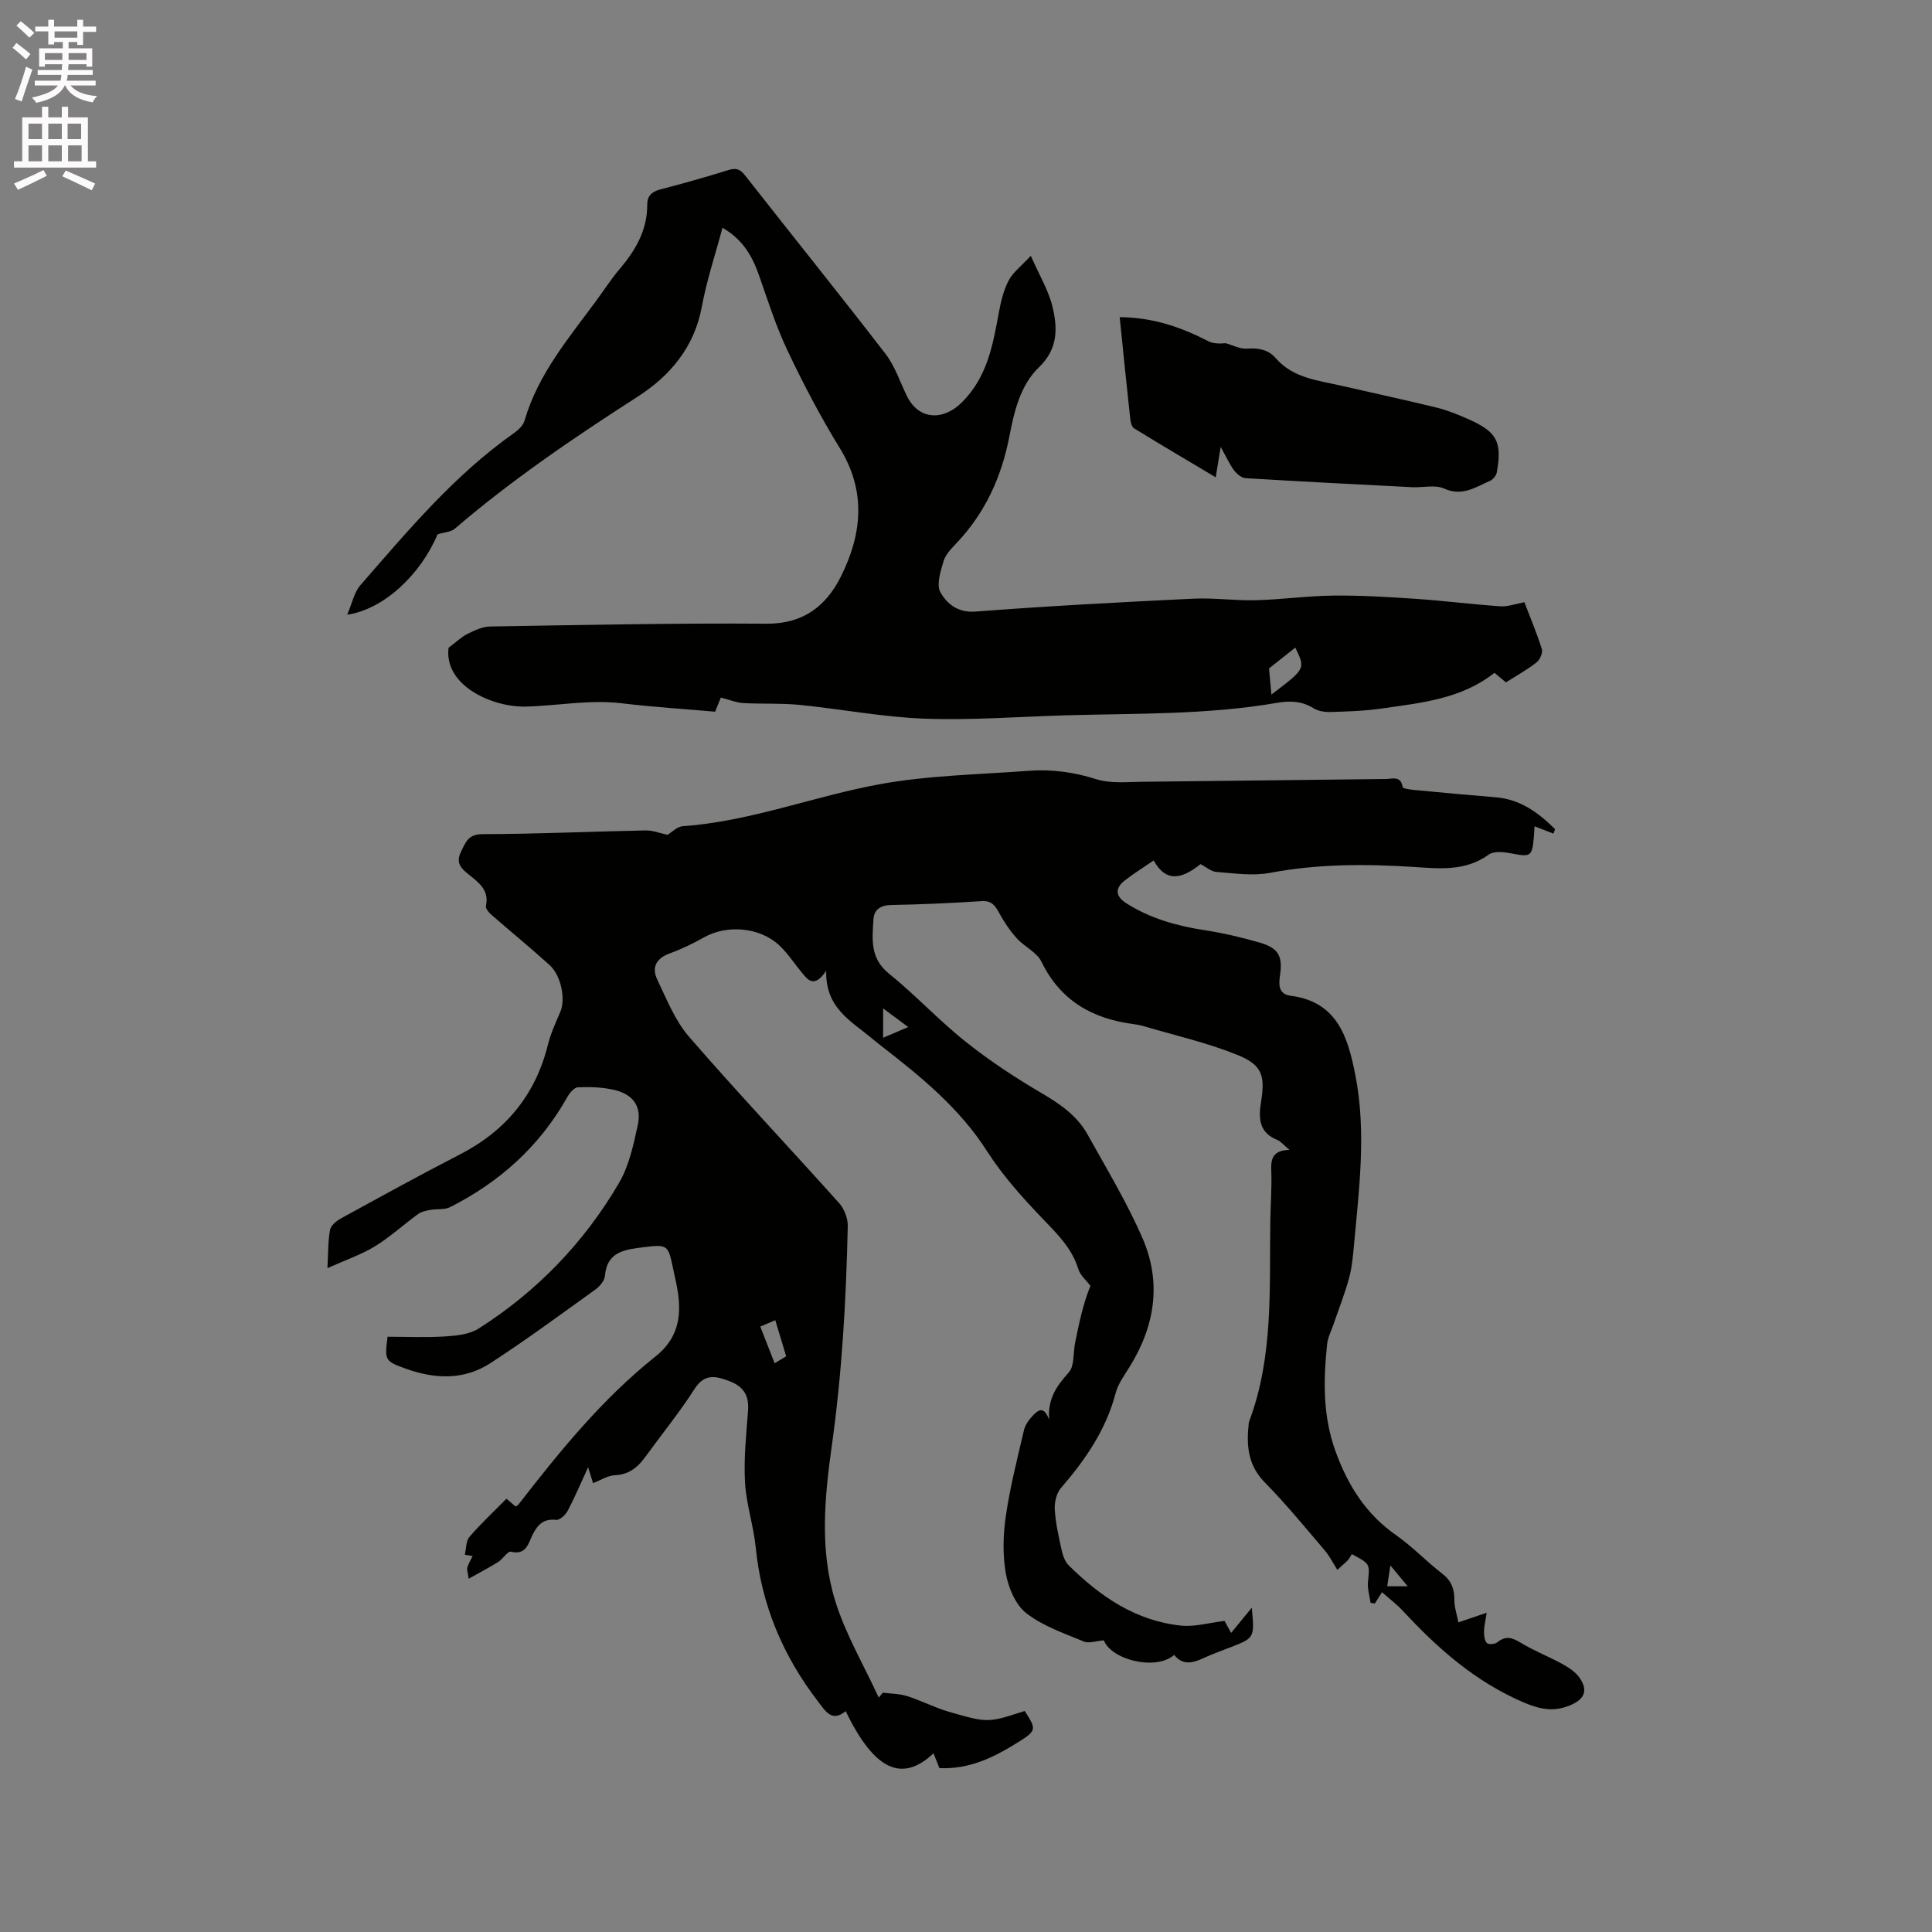 <svg enable-background="new 0 0 400 400" viewBox="0 0 400 400" xmlns="http://www.w3.org/2000/svg"><rect x="0" y="0" width="400" height="400" fill="#808080" stroke="none"/><path d="m2.6 9.9.8-1c.9.7 1.9 1.4 2.9 2.3l-.9 1.1c-1.1-1-2-1.8-2.8-2.4zm.5 10.6c.9-2.1 1.6-4.3 2.3-6.7.4.2.8.4 1.3.6-.7 2.1-1.5 4.3-2.2 6.6zm.3-15.2.9-.9c1 .8 2 1.6 2.8 2.4l-1 1c-.9-.9-1.8-1.7-2.7-2.5zm12.6-1.2h1.2v1.4h2.7v1.1h-2.7v2.7h-1.2v-.6h-1.8v1.3h4.9v3.8h-1.2v-.5h-3.7c0 .4-.1.9-.1 1.2h5.1v1h-5.2c0 .5-.1.9-.2 1.2h6v1h-5.2c1.1 1.3 2.9 2 5.5 2.2-.4.4-.7.8-.9 1.3-2.9-.5-4.8-1.6-5.7-3.5h-.1c-.8 1.7-2.7 2.9-5.9 3.6-.2-.4-.6-.8-.9-1.1 2.8-.6 4.6-1.4 5.4-2.5h-4.8v-1h5.3c.1-.3.2-.7.2-1.2h-4.9v-1h5c0-.4 0-.8.1-1.2h-3.6v.5h-1.2v-3.8h4.9v-1.3h-1.8v.5h-1.2v-2.7h-2.7v-1h2.7v-1.4h1.2v1.4h4.8zm-6.7 8.3h3.6c0-.4 0-.9 0-1.4h-3.6zm1.9-4.6h4.8v-1.3h-4.7v1.3zm6.7 3.2h-3.7v1.4h3.7z" fill="#fcfafa"/><path d="m8.7 22.1h1.3v2.2h2.8v-2.2h1.3v2.2h4.1v9.1h1.7v1.3h-17v-1.3h1.7v-9.1h4.1zm.3 13.1.7 1.2c-1.8.9-3.8 1.9-6 2.9-.2-.4-.5-.8-.8-1.3 2.3-1 4.4-1.9 6.1-2.8zm-3.1-6.4h2.8v-3.2h-2.8zm0 4.6h2.8v-3.3h-2.8zm4.1-4.6h2.8v-3.2h-2.8zm0 4.6h2.8v-3.3h-2.8zm3.6 1.9c2.1.9 4.1 1.8 6.1 2.7l-.7 1.4c-2.2-1.1-4.2-2-6.1-2.9zm3.2-9.7h-2.8v3.2h2.8zm-2.7 7.8h2.8v-3.3h-2.8z" fill="#fcfafa"/><g fill="#010100"><path d="m97.03 326.86c-.18-1.35-.41-1.91-.27-2.35.25-.82.72-1.57 1.09-2.35-.54-.09-1.07-.18-1.61-.27.29-1.25.21-2.82.95-3.69 2.34-2.73 4.99-5.19 7.67-7.91.71.61 1.29 1.11 1.87 1.61.22-.13.45-.2.57-.35 8.58-11.07 17.41-21.95 28.43-30.72 4.54-3.61 5.39-8.05 4.62-13.26-.23-1.57-.62-3.12-.94-4.67-1.07-5.18-1.09-5.32-6.3-4.66-3.6.46-7.45.84-7.86 5.89-.08.99-1.04 2.17-1.92 2.81-7.21 5.18-14.37 10.46-21.8 15.29-5.43 3.53-11.45 3.31-17.43 1.17-4.42-1.59-4.49-1.71-3.86-6.64 4 0 8.01.18 11.98-.07 2.33-.15 4.98-.42 6.87-1.62 12.09-7.69 21.85-17.81 29.07-30.15 2.08-3.54 2.99-7.88 3.88-11.97.84-3.86-.92-6.35-4.82-7.28-2.44-.58-5.04-.66-7.56-.56-.79.03-1.76 1.22-2.25 2.1-5.69 10.11-13.93 17.5-24.19 22.7-1.17.6-2.76.34-4.13.59-.88.16-1.86.36-2.55.87-3 2.18-5.76 4.73-8.9 6.66-2.79 1.71-5.98 2.79-9.85 4.53.19-3.44.12-5.75.55-7.96.17-.89 1.31-1.82 2.22-2.32 8.17-4.48 16.33-8.98 24.62-13.24 9.53-4.9 15.68-12.33 18.27-22.77.58-2.34 1.61-4.58 2.57-6.81 1.09-2.55.2-7.44-2.24-9.66-3.97-3.6-8.13-6.99-12.17-10.52-.49-.43-1.11-1.24-1-1.73.72-3.26-1.5-4.83-3.56-6.49-1.57-1.26-2.76-2.38-1.6-4.73 1-2.04 1.49-3.62 4.53-3.63 11.23-.02 22.45-.55 33.68-.77 1.5-.03 3.01.59 4.54.91.92-.55 1.99-1.7 3.13-1.78 14.07-.99 27.23-6.23 40.94-8.72 10.05-1.82 20.4-1.98 30.63-2.75 4.77-.36 9.4.25 14.06 1.73 2.91.93 6.28.57 9.44.54 16.85-.16 33.7-.41 50.56-.58 1.3-.01 3.09-.74 3.44 1.68.05.32 1.65.52 2.54.61 5.58.53 11.16 1.04 16.75 1.5 5.09.42 8.84 3.19 12.27 6.6-.11.31-.22.62-.33.92-1.21-.47-2.41-.94-3.92-1.52-.06.86-.09 1.65-.16 2.44-.33 3.78-.73 3.94-4.41 3.22-1.6-.31-3.79-.6-4.92.21-4.86 3.51-10.22 2.89-15.57 2.55-9.96-.64-19.84-.64-29.73 1.23-3.55.67-7.38.08-11.06-.19-1.1-.08-2.14-1.02-3.3-1.62-4.43 3.55-7.39 3.38-9.71-.76-1.97 1.35-4.01 2.62-5.9 4.08-2.21 1.71-2.02 3.36.33 4.84 4.94 3.11 10.37 4.63 16.1 5.51 3.86.59 7.7 1.49 11.45 2.58 3.91 1.14 4.77 2.8 4.17 6.87-.29 1.95-.23 3.82 2.21 4.13 9.7 1.24 11.88 8.65 13.4 16.42 2.3 11.72.79 23.45-.28 35.16-.21 2.32-.42 4.68-1.03 6.91-.87 3.21-2.11 6.32-3.19 9.48-.47 1.39-1.2 2.77-1.35 4.2-.77 7.49-.92 14.83 1.77 22.21 2.59 7.11 6.3 12.96 12.54 17.32 3.37 2.36 6.25 5.42 9.52 7.94 1.9 1.46 2.53 3.14 2.52 5.43-.01 1.55.54 3.11.84 4.67 2.14-.73 3.65-1.24 5.85-2-.29 1.91-.55 2.91-.55 3.92 0 .81.1 1.84.59 2.35.34.35 1.66.25 2.15-.14 1.71-1.4 3.05-1.02 4.82.06 2.78 1.7 5.88 2.88 8.74 4.47 1.34.74 2.77 1.7 3.58 2.94 1.76 2.69.78 4.41-2.17 5.61-3.43 1.39-6.29.74-9.62-.69-9.9-4.27-17.68-11.12-24.86-18.88-1.22-1.32-2.68-2.41-4.35-3.89-.37.58-.93 1.47-1.49 2.35-.29-.06-.59-.12-.88-.17-.2-1.44-.68-2.92-.54-4.33.39-3.72.49-3.71-3.34-5.73-.21.33-.46.82-.8 1.22-.33.4-.76.71-2.2 2.03-.87-1.37-1.59-2.84-2.61-4.03-4.06-4.76-8.03-9.62-12.41-14.07-3.57-3.63-3.82-7.79-3.31-12.33.01-.1.04-.21.08-.31 5.09-13.54 4.15-27.72 4.38-41.77.06-3.39.33-6.79.19-10.17-.09-2.42.28-4.17 3.77-4.27-1.19-.99-1.78-1.76-2.55-2.07-3.76-1.52-3.88-4.47-3.34-7.82.89-5.56.24-7.72-5.03-9.83-6.23-2.5-12.86-4-19.32-5.91-.71-.21-1.45-.33-2.18-.43-8.47-1.13-15.02-4.87-18.93-12.9-.96-1.97-3.54-3.1-5.11-4.85-1.43-1.59-2.65-3.42-3.68-5.3-.83-1.51-1.55-2.52-3.57-2.39-6.24.4-12.48.69-18.73.8-2.23.04-3.57.95-3.69 2.97-.24 4.04-.77 8.03 3.18 11.21 5.52 4.45 10.38 9.73 15.93 14.14 4.93 3.93 10.26 7.44 15.7 10.63 3.83 2.25 7.36 4.67 9.52 8.56 3.95 7.11 8.19 14.12 11.41 21.56 3.97 9.18 2.51 18.24-2.8 26.7-1.06 1.69-2.31 3.42-2.8 5.3-2 7.6-6.26 13.79-11.31 19.62-.94 1.09-1.39 3.02-1.29 4.51.18 2.84.83 5.65 1.44 8.44.24 1.08.68 2.31 1.43 3.06 6.53 6.47 13.92 11.54 23.33 12.5 2.77.28 5.66-.58 8.95-.98.21.38.75 1.37 1.36 2.49 1.45-1.76 2.86-3.49 4.28-5.22.57 6.24.57 6.24-4.3 8.15-1.87.73-3.78 1.4-5.6 2.24-2.24 1.04-4.35 1.65-6.17-.61-3.84 3.32-12.98 1.02-14.57-3.03-1.52.12-3.05.7-4.14.25-4.1-1.71-8.49-3.2-11.91-5.87-2.23-1.74-3.7-5.25-4.23-8.2-.69-3.87-.57-8.03 0-11.95.87-5.96 2.37-11.83 3.74-17.7.26-1.13 1.06-2.25 1.89-3.1.94-.96 2.22-2.18 3.33.91-.33-4.54 1.69-7.11 4.08-9.82 1.19-1.35.88-4.01 1.29-6.07.81-4.04 1.65-8.08 3.18-11.84-.86-1.15-2.12-2.18-2.51-3.48-1.3-4.25-4.23-7.14-7.2-10.23-4.23-4.41-8.4-9.03-11.68-14.15-5.73-8.98-13.73-15.46-21.93-21.83-.75-.59-1.5-1.18-2.23-1.79-4.19-3.46-9.35-6.18-9.15-13.74-2.53 3.67-3.79 1.89-5.06.35-1.55-1.87-2.89-3.96-4.64-5.61-4.03-3.78-10.8-4.34-15.52-1.71-2.3 1.29-4.7 2.46-7.18 3.36-2.82 1.02-3.78 2.92-2.58 5.42 1.95 4.07 3.68 8.49 6.57 11.83 10.14 11.69 20.78 22.95 31.11 34.48 1.05 1.18 1.79 3.13 1.76 4.71-.33 15.26-1.19 30.47-3.32 45.62-1.49 10.6-2.5 21.49.69 31.89 2.14 6.97 5.97 13.43 9.04 20.12.29-.34.58-.67.86-1.01 1.69.22 3.46.21 5.06.72 2.91.93 5.67 2.38 8.6 3.23 8.13 2.36 8.15 2.28 15.7-.16 2.5 3.85 2.45 4.08-1.43 6.51-4.9 3.07-9.98 5.6-16.23 5.32-.37-.94-.78-1.98-1.21-3.07-6.57 6.19-12.3 3.46-18.19-8.73-2.87 2.39-4.23-.06-5.66-1.91-7.28-9.44-11.77-19.98-12.96-31.94-.45-4.52-1.96-8.95-2.22-13.46-.28-4.91.24-9.88.62-14.81.24-3.1-.77-5.05-3.97-6.25-2.66-.99-5.01-1.58-7.07 1.62-3.14 4.9-6.83 9.44-10.26 14.16-1.56 2.15-3.38 3.62-6.27 3.75-1.47.07-2.91 1.02-4.52 1.63-.24-.77-.54-1.75-1.02-3.28-1.51 3.28-2.75 6.22-4.23 9.02-.44.84-1.63 1.95-2.37 1.87-2.58-.27-3.8.92-4.87 3.03-.89 1.75-1.28 4.35-4.52 3.56-.65-.16-1.64 1.51-2.61 2.12-1.8 1.13-3.78 2.16-6.13 3.48zm63.35-44.61c.72-.43 1.5-.9 2.39-1.44-.76-2.51-1.48-4.87-2.26-7.48-1.38.59-2.47 1.06-3.1 1.33 1.01 2.59 1.93 4.94 2.97 7.59zm27.66-69.61c-1.91-1.42-3.37-2.5-5.2-3.86v6.08c1.65-.7 3.16-1.35 5.2-2.22zm99.17 115.78h4.24c-1.25-1.5-2.26-2.71-3.59-4.31-.26 1.74-.44 2.92-.65 4.31z"/><path d="m311.79 141.28c-.89-.74-1.6-1.33-2.38-1.98-6.88 5.45-15.19 6.21-23.34 7.39-3.45.5-6.96.61-10.45.72-1.22.04-2.65-.14-3.64-.76-2.44-1.53-4.95-1.59-7.62-1.13-14.48 2.5-29.13 2.16-43.74 2.58-9.74.28-19.51 1.05-29.23.69-8.64-.32-17.22-1.99-25.84-2.85-3.88-.38-7.81-.16-11.71-.38-1.38-.08-2.74-.66-4.6-1.14-.15.37-.63 1.57-1.18 2.93-6.46-.57-12.91-.97-19.31-1.74-6.71-.81-13.29.52-19.92.68-7 .16-16.95-4.41-15.96-12.18 1.61-1.2 2.67-2.25 3.94-2.88 1.46-.72 3.09-1.5 4.66-1.52 19.08-.31 38.16-.72 57.24-.58 7.59.06 12.32-3.66 15.36-9.71 4.38-8.74 5.34-17.64-.18-26.61-3.99-6.48-7.54-13.27-10.81-20.15-2.39-5.02-4.09-10.38-5.93-15.64-1.4-4.02-3.4-7.48-7.57-9.86-1.49 5.59-3.27 10.9-4.28 16.36-1.54 8.39-6.62 14.33-13.27 18.6-13.13 8.44-25.99 17.16-37.85 27.33-.82.71-2.21.75-3.59 1.18-3.54 8.37-11.12 15.52-18.71 16.64 1.03-2.37 1.44-4.63 2.74-6.12 9.82-11.26 19.41-22.76 31.77-31.47.91-.64 1.92-1.59 2.21-2.59 2.79-9.63 9.15-17.09 14.91-24.92 1.57-2.13 3.01-4.38 4.72-6.4 3.3-3.88 5.79-8.07 5.77-13.35-.01-1.89.94-2.74 2.72-3.2 4.71-1.23 9.4-2.55 14.05-4 1.56-.49 2.42-.26 3.46 1.06 9.68 12.35 19.53 24.56 29.11 36.99 1.96 2.54 2.99 5.8 4.43 8.73 2.41 4.92 7.43 5.19 11.31 1.37 5.32-5.25 6.47-11.88 7.72-18.65.42-2.27.97-4.62 2.03-6.64.91-1.72 2.64-3.01 4.59-5.12 1.8 4.1 3.66 7.16 4.47 10.47 1.07 4.43 1.22 8.76-2.75 12.57-3.92 3.77-5.16 9.17-6.17 14.4-1.61 8.31-4.97 15.7-10.81 21.92-1.08 1.15-2.36 2.39-2.79 3.82-.64 2.11-1.55 4.96-.65 6.52 1.34 2.33 3.55 4.24 7.24 3.96 14.99-1.15 30.02-1.94 45.04-2.67 4.32-.21 8.68.43 13.02.32 5.38-.14 10.75-.91 16.13-.96 5.7-.06 11.41.3 17.1.68 5.81.4 11.6 1.14 17.41 1.54 1.53.1 3.1-.51 4.95-.84 1.13 2.94 2.52 6.26 3.61 9.67.24.75-.37 2.2-1.05 2.74-1.91 1.52-4.05 2.7-6.38 4.18zm-48.56 2.52c7.15-5.43 7.05-5.33 4.95-9.72-1.6 1.27-3.33 2.64-5.44 4.31.13 1.33.3 3.27.49 5.41z"/><path d="m231.82 65.66c6.91.06 12.73 2.08 18.34 4.98 1.02.53 2.31.52 3.61.42 1.45.4 2.93 1.21 4.35 1.12 2.38-.16 4.43.15 6.02 1.98 3.64 4.19 8.84 4.6 13.74 5.74 6.49 1.5 13.01 2.89 19.48 4.47 2.24.55 4.43 1.43 6.55 2.37 6.02 2.65 7.12 4.68 5.99 11.05-.12.67-.79 1.5-1.41 1.77-3 1.29-5.75 3.29-9.5 1.59-1.86-.84-4.38-.17-6.6-.28-11.5-.58-23.01-1.17-34.5-1.87-.84-.05-1.82-.87-2.38-1.6-.93-1.25-1.58-2.71-2.78-4.87-.38 2.31-.63 3.86-1.03 6.29-5.8-3.46-11.37-6.74-16.88-10.12-.49-.3-.74-1.25-.81-1.93-.76-6.93-1.45-13.86-2.19-21.11z"/></g></svg>